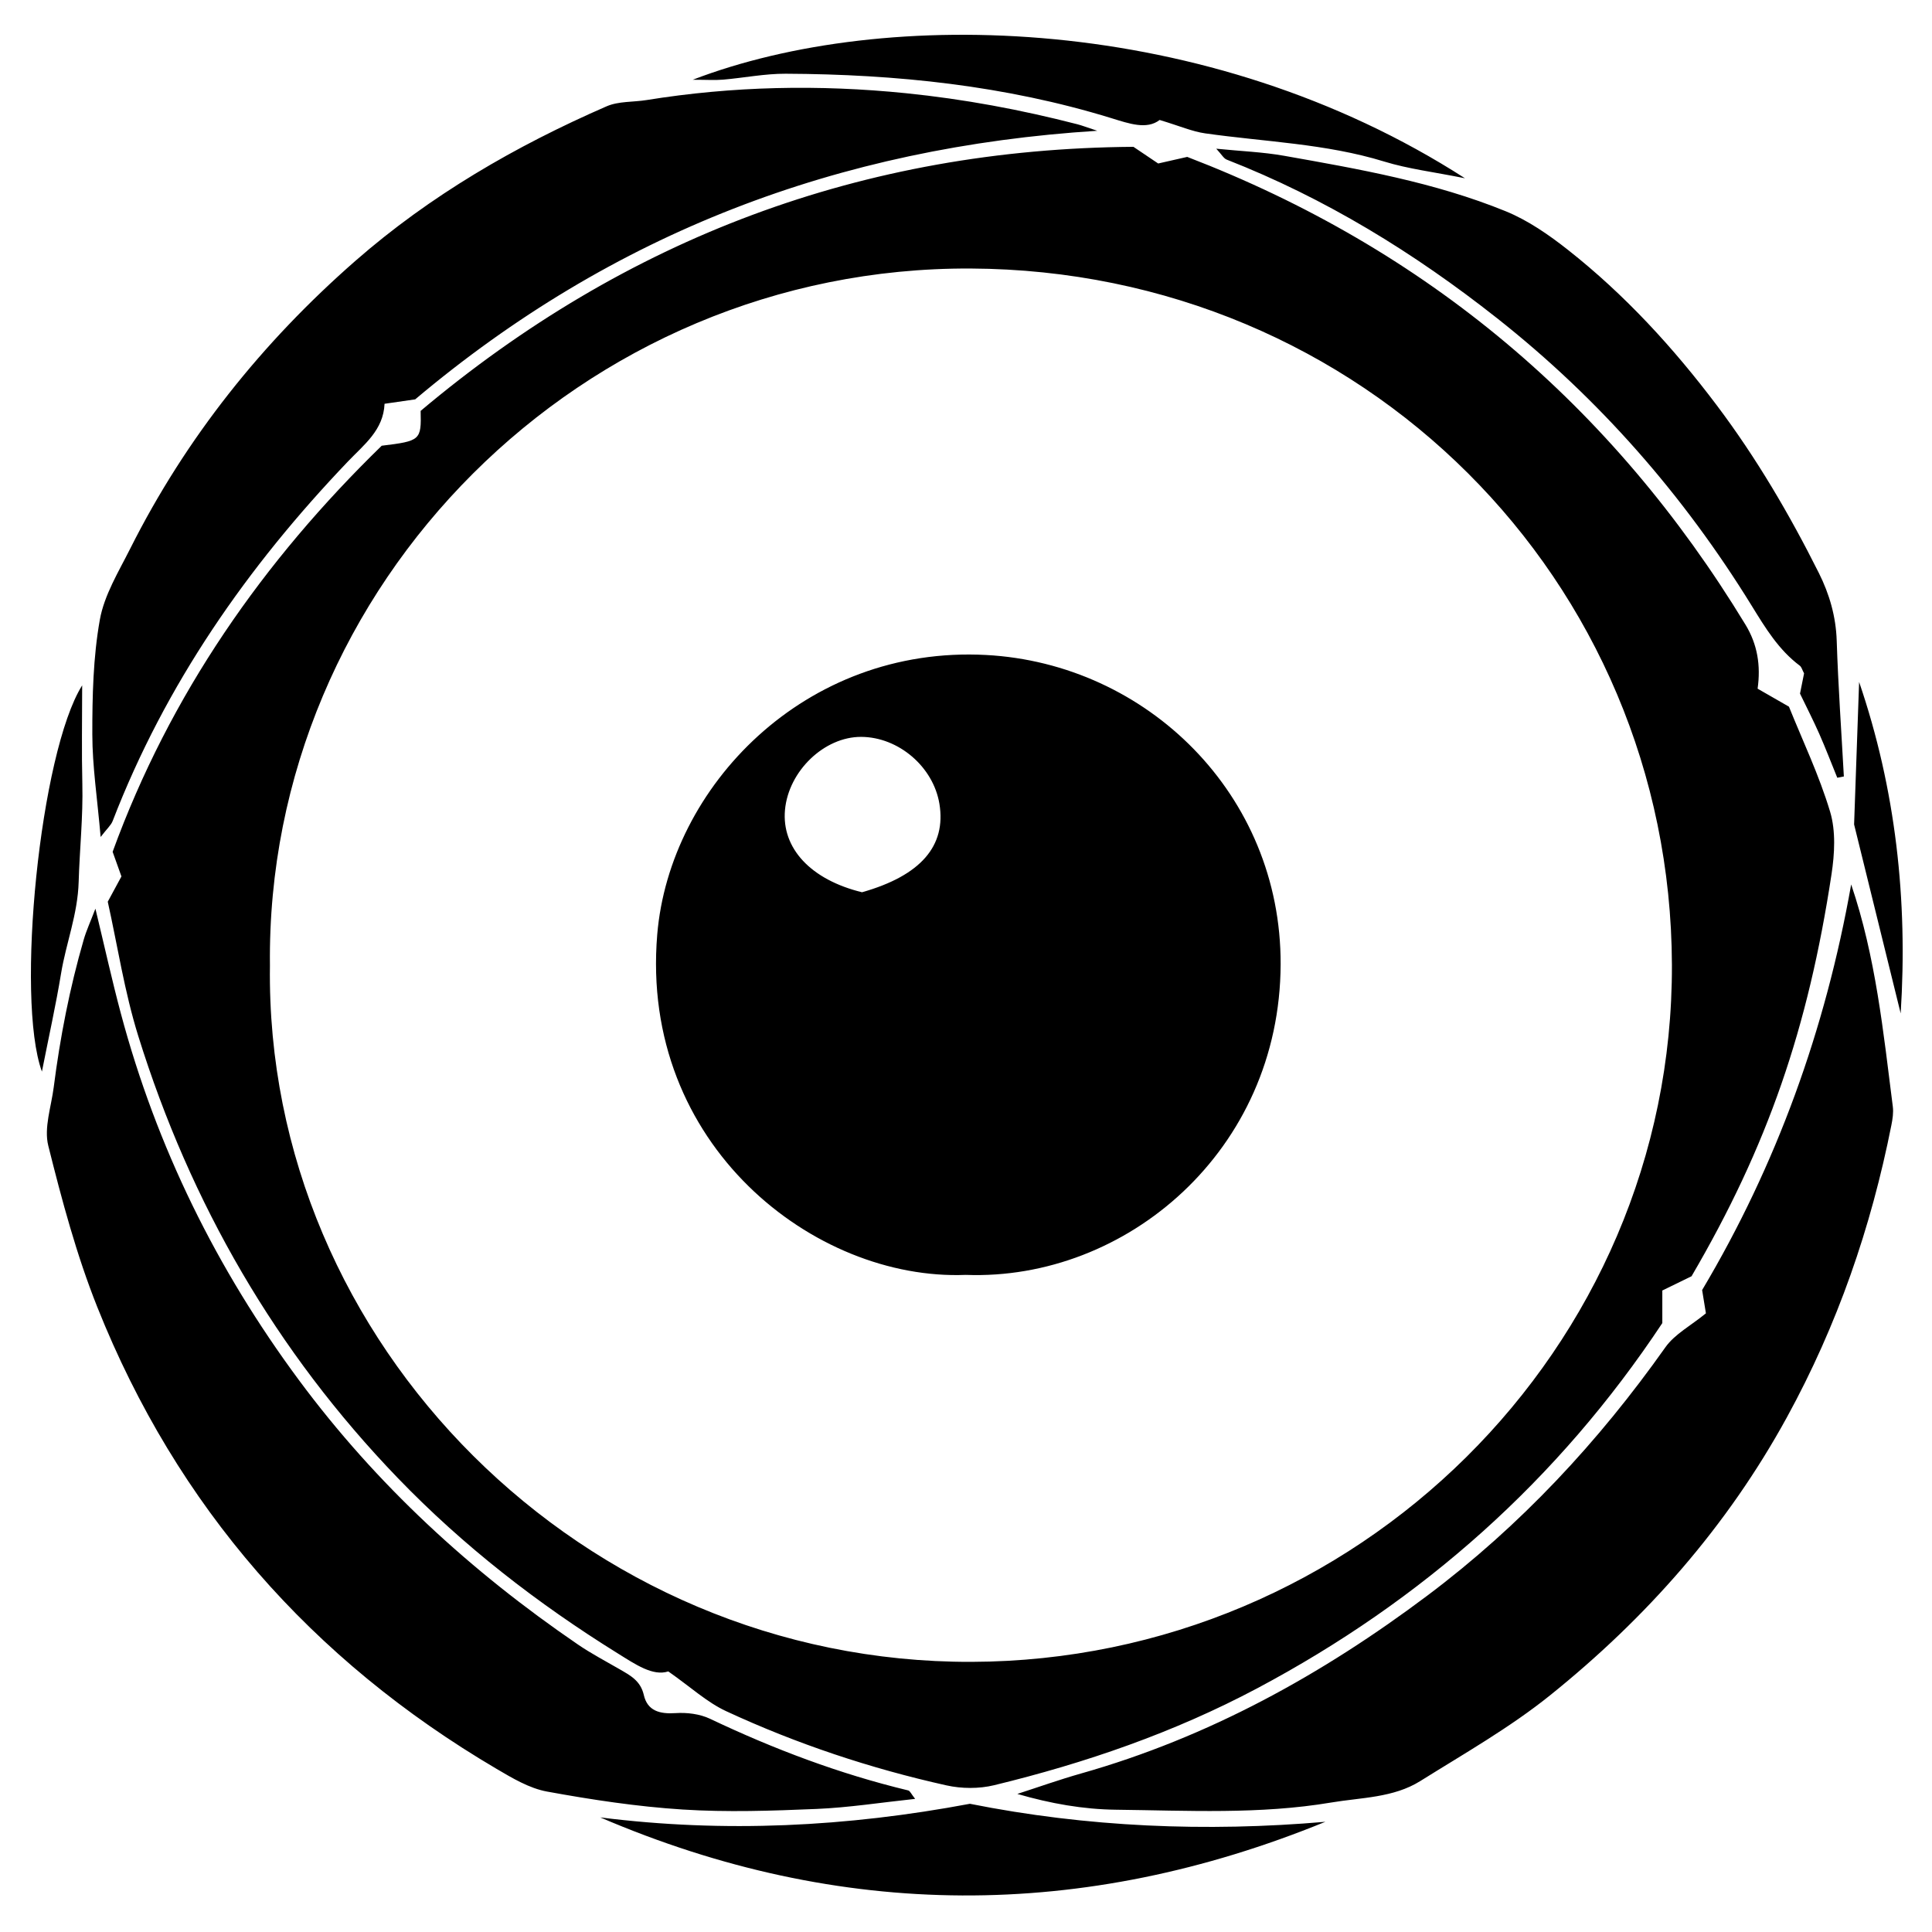 <?xml version="1.0" encoding="iso-8859-1"?>
<!-- Generator: Adobe Illustrator 19.0.0, SVG Export Plug-In . SVG Version: 6.00 Build 0)  -->
<svg version="1.1" id="Layer_1" xmlns="http://www.w3.org/2000/svg" x="0px"
     y="0px"
     viewBox="0 0 500 500" enable-background="new 0 0 500 500" xml:space="preserve">
<path d="M27.889,233.359c1.376-2.542,2.428-4.487,3.538-6.538c-0.769-2.152-1.506-4.212-2.279-6.375
	c14.855-40.785,38.994-75.261,69.639-105.093c10.031-1.222,10.266-1.427,10.075-9.017c53.121-44.684,114.436-67.816,184.465-68.34
	c2.116,1.425,4.179,2.814,6.409,4.316c2.464-0.559,4.905-1.114,7.514-1.706c61.928,23.802,110.007,64.293,144.485,121.071
	c3.093,5.093,3.978,10.535,3.131,16.552c2.731,1.568,5.152,2.957,8.112,4.656c3.522,8.761,7.833,17.768,10.66,27.218
	c1.493,4.991,1.158,10.87,0.356,16.151c-6.051,39.84-16.486,70.291-36.227,104.041c-2.158,1.052-4.677,2.28-7.562,3.687
	c0,2.918,0,5.72,0,8.431c-26.934,40.618-62.083,71.791-104.83,94.514c-21.545,11.453-44.452,19.347-68.094,25.084
	c-3.91,0.949-8.413,0.919-12.352,0.041c-19.663-4.379-38.739-10.729-57.013-19.205c-4.945-2.294-9.138-6.211-14.966-10.286
	c-4.001,1.298-8.486-1.813-13.054-4.65c-20.76-12.894-39.965-27.788-56.935-45.388c-31.547-32.719-53.69-71.104-67.177-114.392
	C32.208,256.657,30.398,244.633,27.889,233.359z M69.86,249.886c-1.341,97.812,81.154,180.505,181.559,180.201
	c99.497-0.3,181.594-80.908,181.27-180.399c-0.323-99.536-80.008-179.705-181.468-180.195
	C150.664,69.007,68.714,151.368,69.86,249.886z M440.509,333.866c0.366,2.248,0.706,4.338,0.98,6.022
	c-3.914,3.206-8.077,5.38-10.49,8.792c-17.329,24.505-37.541,46.189-61.558,64.226c-27.247,20.464-56.676,36.725-89.66,46.07
	c-5.554,1.573-11.002,3.517-16.5,5.29c8.647,2.509,17.08,3.991,25.529,4.088c18.575,0.213,37.226,1.251,55.682-1.86
	c7.806-1.316,16.111-1.203,23.072-5.556c11.386-7.12,23.182-13.824,33.603-22.199c24.912-20.022,45.78-43.647,61.276-71.931
	c13.065-23.846,21.788-49.087,27.049-75.641c0.309-1.558,0.565-3.218,0.368-4.77c-2.46-19.343-4.416-38.779-10.777-57.504
	C472.42,266.477,459.788,301.464,440.509,333.866z M21.671,243.166c-3.633,12.526-6.118,25.295-7.77,38.225
	c-0.645,5.051-2.564,10.484-1.406,15.119c3.527,14.123,7.32,28.32,12.706,41.812c20.617,51.644,55.451,91.298,103.336,119.475
	c4.1,2.412,8.476,5.026,13.033,5.859c11.6,2.118,23.334,3.899,35.089,4.648c11.513,0.734,23.13,0.337,34.677-0.15
	c8.347-0.352,16.654-1.664,25.501-2.604c-1.02-1.283-1.32-2.075-1.785-2.187c-17.796-4.278-34.793-10.701-51.31-18.55
	c-2.632-1.251-5.968-1.655-8.913-1.459c-4.073,0.272-7.271-0.563-8.211-4.696c-0.844-3.708-3.538-5.078-6.3-6.681
	c-3.592-2.085-7.294-4.017-10.716-6.354c-27.741-18.947-52.181-41.376-72.244-68.458c-21.319-28.778-36.858-60.339-46.1-94.951
	c-2.289-8.572-4.198-17.246-6.566-27.048C23.401,238.554,22.355,240.808,21.671,243.166z M29.158,212.473
	c13.649-35.382,34.862-65.812,60.911-93.065c4.175-4.368,9.166-8.103,9.453-14.911c3.365-0.485,6.137-0.884,7.928-1.142
	c51.149-43.096,109.49-65.267,176.523-69.51c-2.781-0.915-3.964-1.379-5.185-1.694c-14.585-3.759-29.317-6.507-44.346-8.03
	c-22.483-2.278-44.807-1.828-67.093,1.771c-3.464,0.559-7.266,0.274-10.369,1.626c-23.535,10.251-45.638,23.054-64.996,39.986
	c-24.106,21.086-43.859,45.776-58.293,74.5c-3.003,5.975-6.718,12.004-7.857,18.408c-1.728,9.71-1.954,19.771-1.941,29.682
	c0.011,8.247,1.284,16.491,2.152,26.515C27.717,214.425,28.737,213.565,29.158,212.473z M477.189,200.951
	c-0.641-11.711-1.47-23.415-1.849-35.134c-0.203-6.271-1.893-12.079-4.613-17.511c-7.601-15.18-16.17-29.796-26.412-43.394
	c-11.253-14.941-23.818-28.647-38.514-40.233c-4.956-3.907-10.358-7.657-16.152-10.018c-18.386-7.49-37.9-10.906-57.346-14.349
	c-5.48-0.97-11.094-1.179-17.541-1.827c1.402,1.495,1.918,2.514,2.713,2.825c25.497,9.976,48.503,24.106,69.958,41.037
	c26.482,20.898,48.301,45.843,65.947,74.483c3.52,5.713,6.933,11.355,12.402,15.448c0.465,0.348,0.629,1.097,1.111,1.987
	c-0.314,1.565-0.683,3.403-1.052,5.242c1.681,3.49,3.435,6.905,4.984,10.41c1.654,3.744,3.116,7.573,4.661,11.365
	C476.053,201.172,476.621,201.061,477.189,200.951z M343.011,471.478c-30.979,2.678-61.731,1.38-91.998-4.66
	c-31.807,5.971-63.523,7.579-95.666,3.527C217.626,497.044,280.245,497.124,343.011,471.478z M311.858,34.509
	c15.493,2.205,31.23,2.643,46.379,7.3c6.22,1.912,12.79,2.69,20.896,4.326C312.526,3.3,229.023,1.524,179.276,20.642
	c3.658,0,5.765,0.148,7.844-0.029c5.412-0.462,10.814-1.556,16.216-1.532c28.586,0.127,56.83,3.039,84.288,11.499
	c4.632,1.427,9.161,3.033,12.492,0.469C305.397,32.64,308.561,34.04,311.858,34.509z M15.802,251.942
	c1.303-7.921,4.309-15.288,4.556-23.733c0.245-8.381,1.158-16.843,0.95-25.341c-0.203-8.266-0.044-16.542-0.044-25.497
	c-10.89,17.329-17.291,81.065-10.417,99.955C12.651,268.19,14.459,260.104,15.802,251.942z M479.839,213.366
	c4.019,16.302,8.037,32.602,12.055,48.901c1.874-29.314-1.276-58.038-10.756-85.771
	C480.701,188.868,480.266,201.239,479.839,213.366z M249.935,329.939c-39.089,1.557-84.395-33.597-79.844-88.08
	c3.189-38.186,38.151-74.856,85.099-72.351c41.617,2.22,76.384,36.118,76.236,80.042
	C331.263,297.724,291.505,331.493,249.935,329.939z M223.09,230.914c15.191-4.3,21.825-11.988,20.032-22.876
	c-1.58-9.594-10.578-17.294-20.256-17.334c-9.543-0.039-18.793,8.83-19.712,18.902C202.255,219.465,209.749,227.657,223.09,230.914z
	"/>
</svg>
